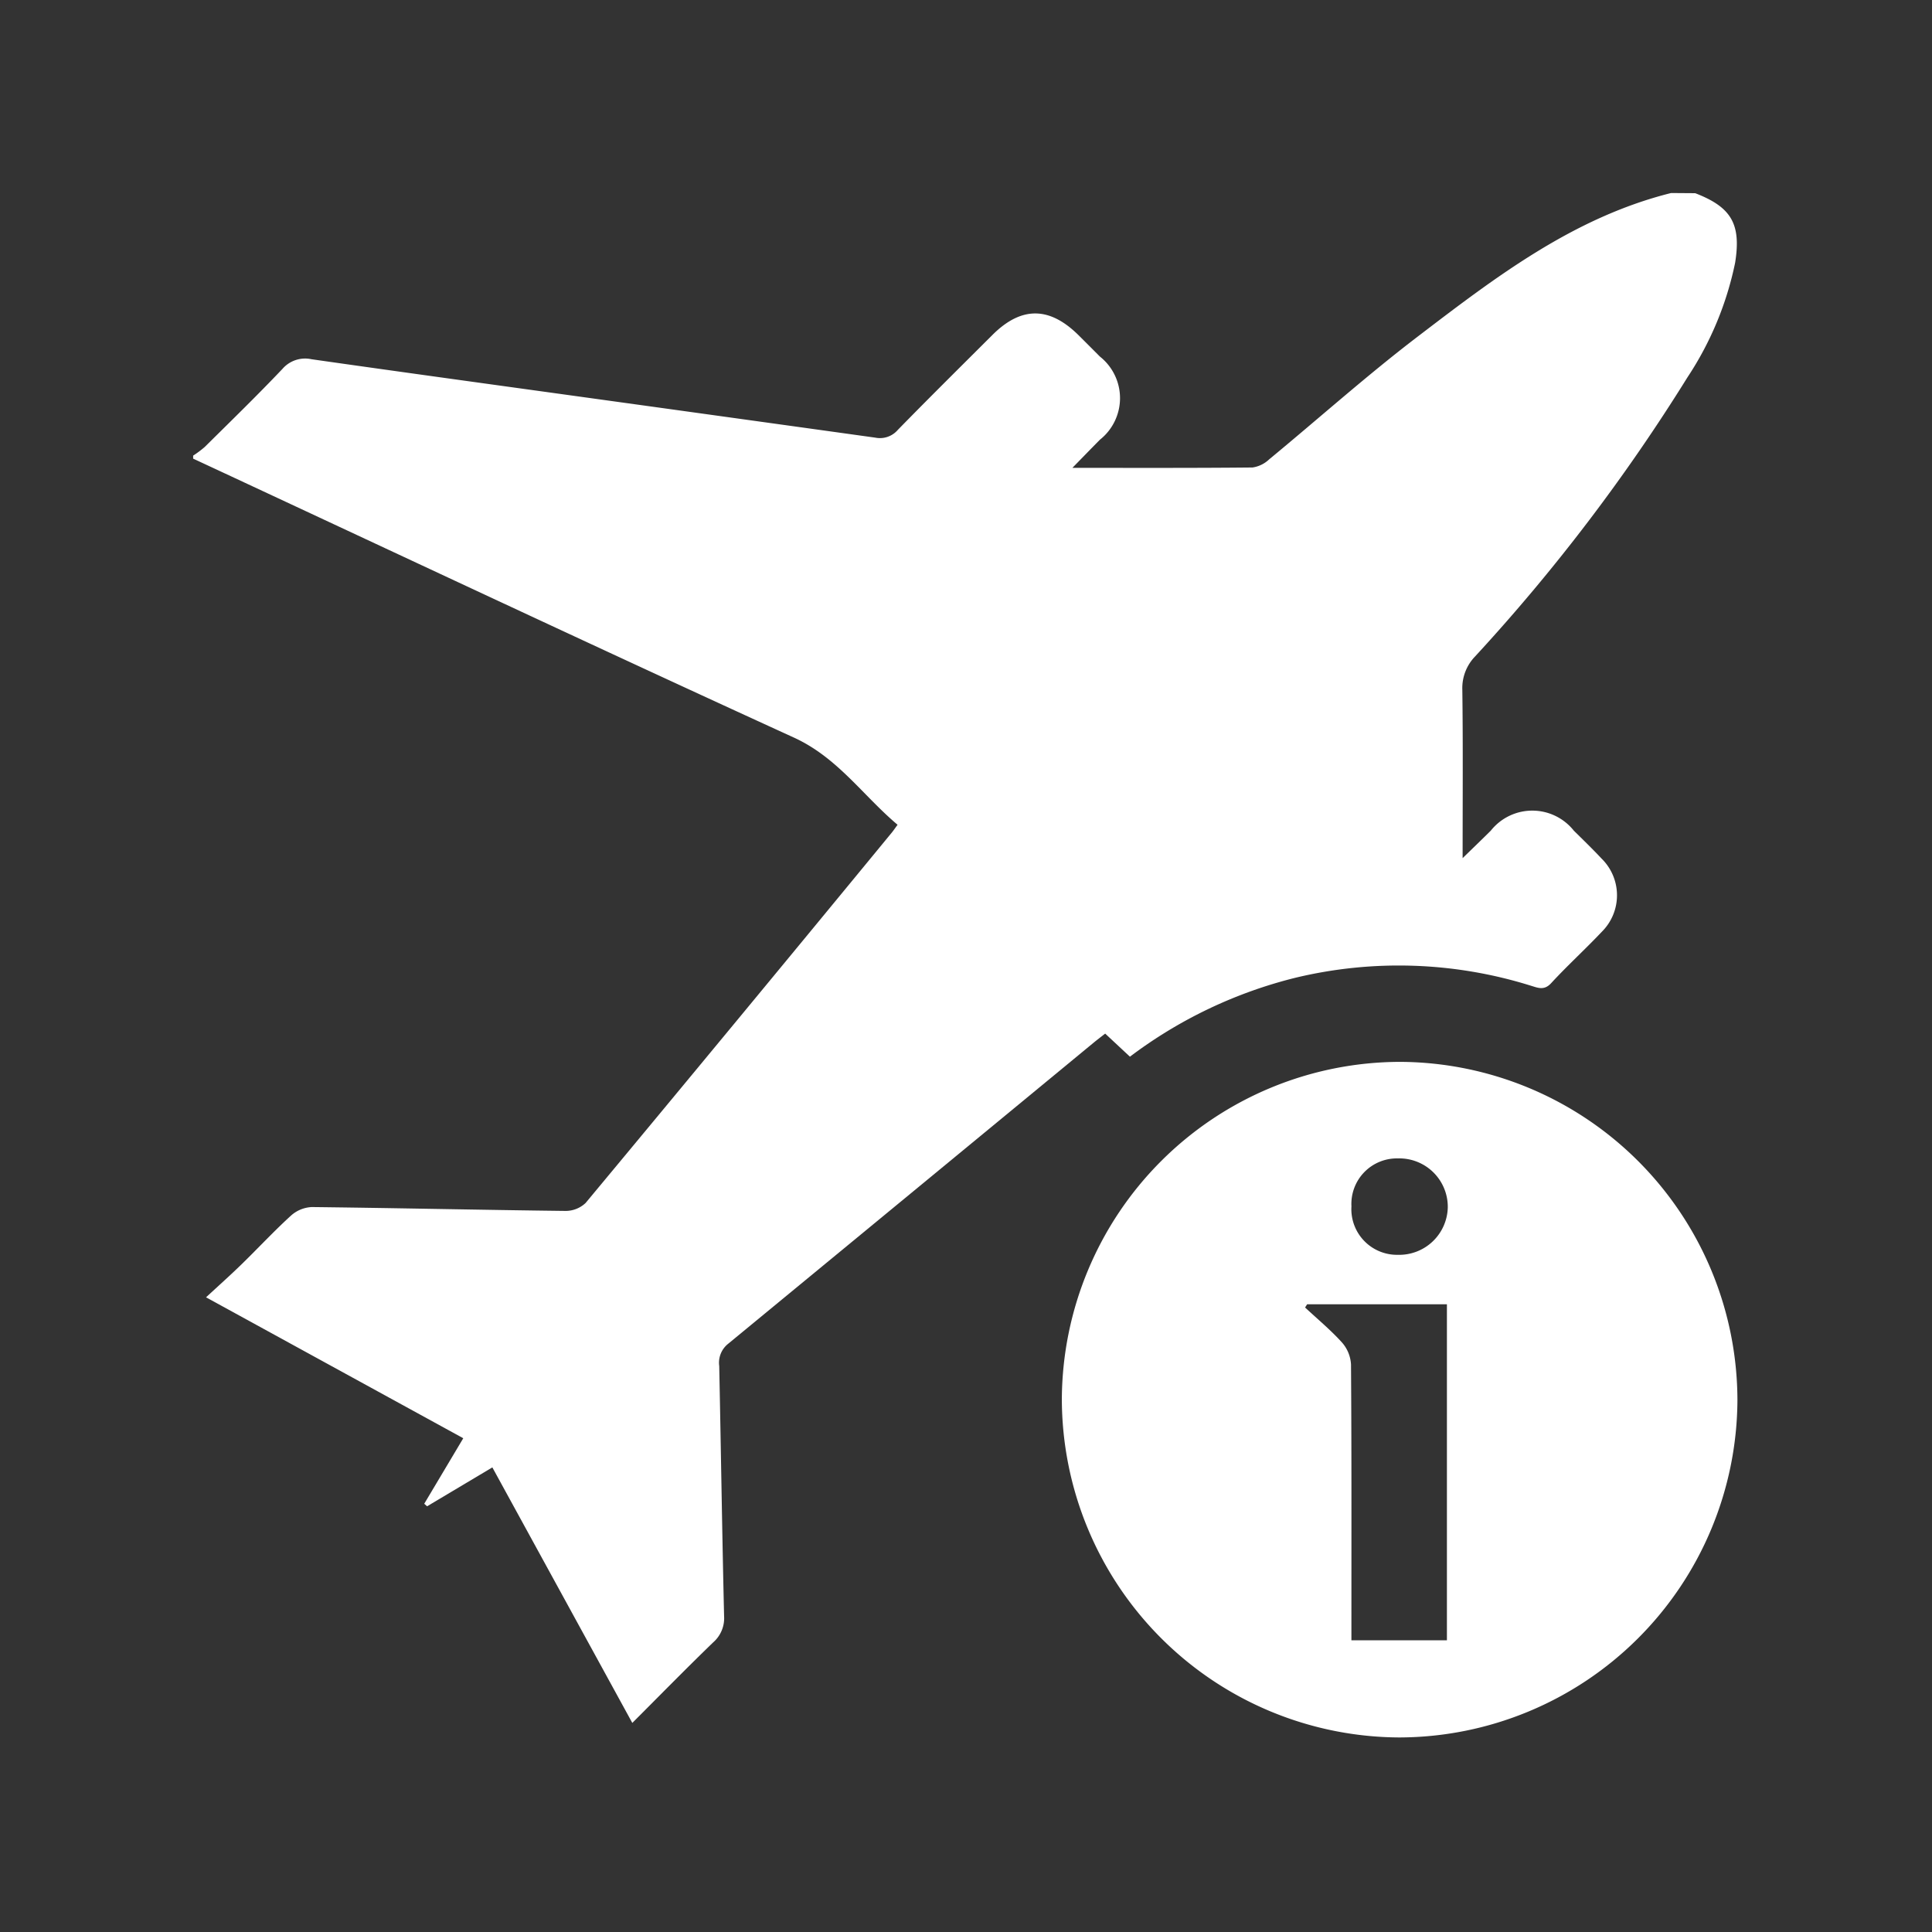 <svg xmlns="http://www.w3.org/2000/svg" width="100" height="100" viewBox="0 0 100 100">
  <rect x="0" y="0" width="100" height="100" fill="#333333" stroke="none"/>
  <g id="airline_info_ci" transform="translate(-281 -380)">
    <rect id="Rectangle_45" data-name="Rectangle 45" width="100" height="100" transform="translate(281 380)" fill="#fff" opacity="0"/>
    <g id="Group_63" data-name="Group 63" transform="translate(-265 4094)">
      <path id="Path_83" data-name="Path 83" d="M633.745-3704c1.876.723,2.384,1.6,2.065,3.6a16.91,16.91,0,0,1-2.471,5.936,96.052,96.052,0,0,1-10.99,14.443,2.353,2.353,0,0,0-.659,1.73c.037,2.834.015,5.669.015,8.708.565-.55,1.014-.982,1.457-1.421a2.745,2.745,0,0,1,4.3,0c.481.475.969.946,1.43,1.439a2.661,2.661,0,0,1,.02,3.791c-.857.907-1.784,1.75-2.629,2.667-.363.394-.694.231-1.052.125a22.9,22.9,0,0,0-12.166-.413,23.654,23.654,0,0,0-8.58,4.089l-1.281-1.195c-.213.167-.416.32-.611.481q-9.451,7.793-18.909,15.578a1.252,1.252,0,0,0-.457,1.146c.089,4.317.15,8.635.252,12.952a1.66,1.66,0,0,1-.566,1.354c-1.4,1.354-2.762,2.745-4.185,4.168l-7.244-13.226-3.377,2.013-.149-.13,2.021-3.392-13.314-7.294c.654-.606,1.264-1.149,1.849-1.719.857-.835,1.672-1.714,2.557-2.519a1.727,1.727,0,0,1,1.07-.434c4.37.049,8.739.149,13.109.2a1.506,1.506,0,0,0,1.059-.409q7.956-9.57,15.859-19.184c.081-.1.152-.206.29-.394-1.8-1.516-3.1-3.479-5.372-4.516-10.391-4.749-20.731-9.613-31.089-14.435v-.156a5.276,5.276,0,0,0,.6-.448c1.349-1.336,2.711-2.66,4.018-4.036a1.553,1.553,0,0,1,1.509-.505c4.681.667,9.365,1.31,14.048,1.958q7.566,1.047,15.131,2.1a1.218,1.218,0,0,0,1.167-.4c1.617-1.656,3.263-3.283,4.9-4.917,1.493-1.489,2.951-1.48,4.463.023q.553.55,1.1,1.1a2.744,2.744,0,0,1,0,4.3c-.44.445-.875.894-1.426,1.458,3.242,0,6.283.012,9.323-.019a1.582,1.582,0,0,0,.862-.421c2.567-2.117,5.051-4.34,7.693-6.358,4.02-3.07,8.055-6.163,13.11-7.427Z" fill="#fff"/>
      <path id="Path_84" data-name="Path 84" d="M861.419-3381.064a17.546,17.546,0,0,1-17.452-17.518,17.541,17.541,0,0,1,17.516-17.45,17.54,17.54,0,0,1,17.452,17.516A17.542,17.542,0,0,1,861.419-3381.064Zm2.479-5.03v-17.391h-7.234l-.107.166c.642.6,1.324,1.163,1.91,1.812a1.88,1.88,0,0,1,.467,1.137c.032,4.469.021,8.939.021,13.409v.867Zm-4.942-22.451a2.363,2.363,0,0,0,2.4,2.5,2.516,2.516,0,0,0,2.587-2.452,2.509,2.509,0,0,0-2.578-2.538A2.356,2.356,0,0,0,858.957-3408.545Z" transform="translate(-243.006 -243.006)" fill="#fff"/>
    </g>
  </g>
</svg>
